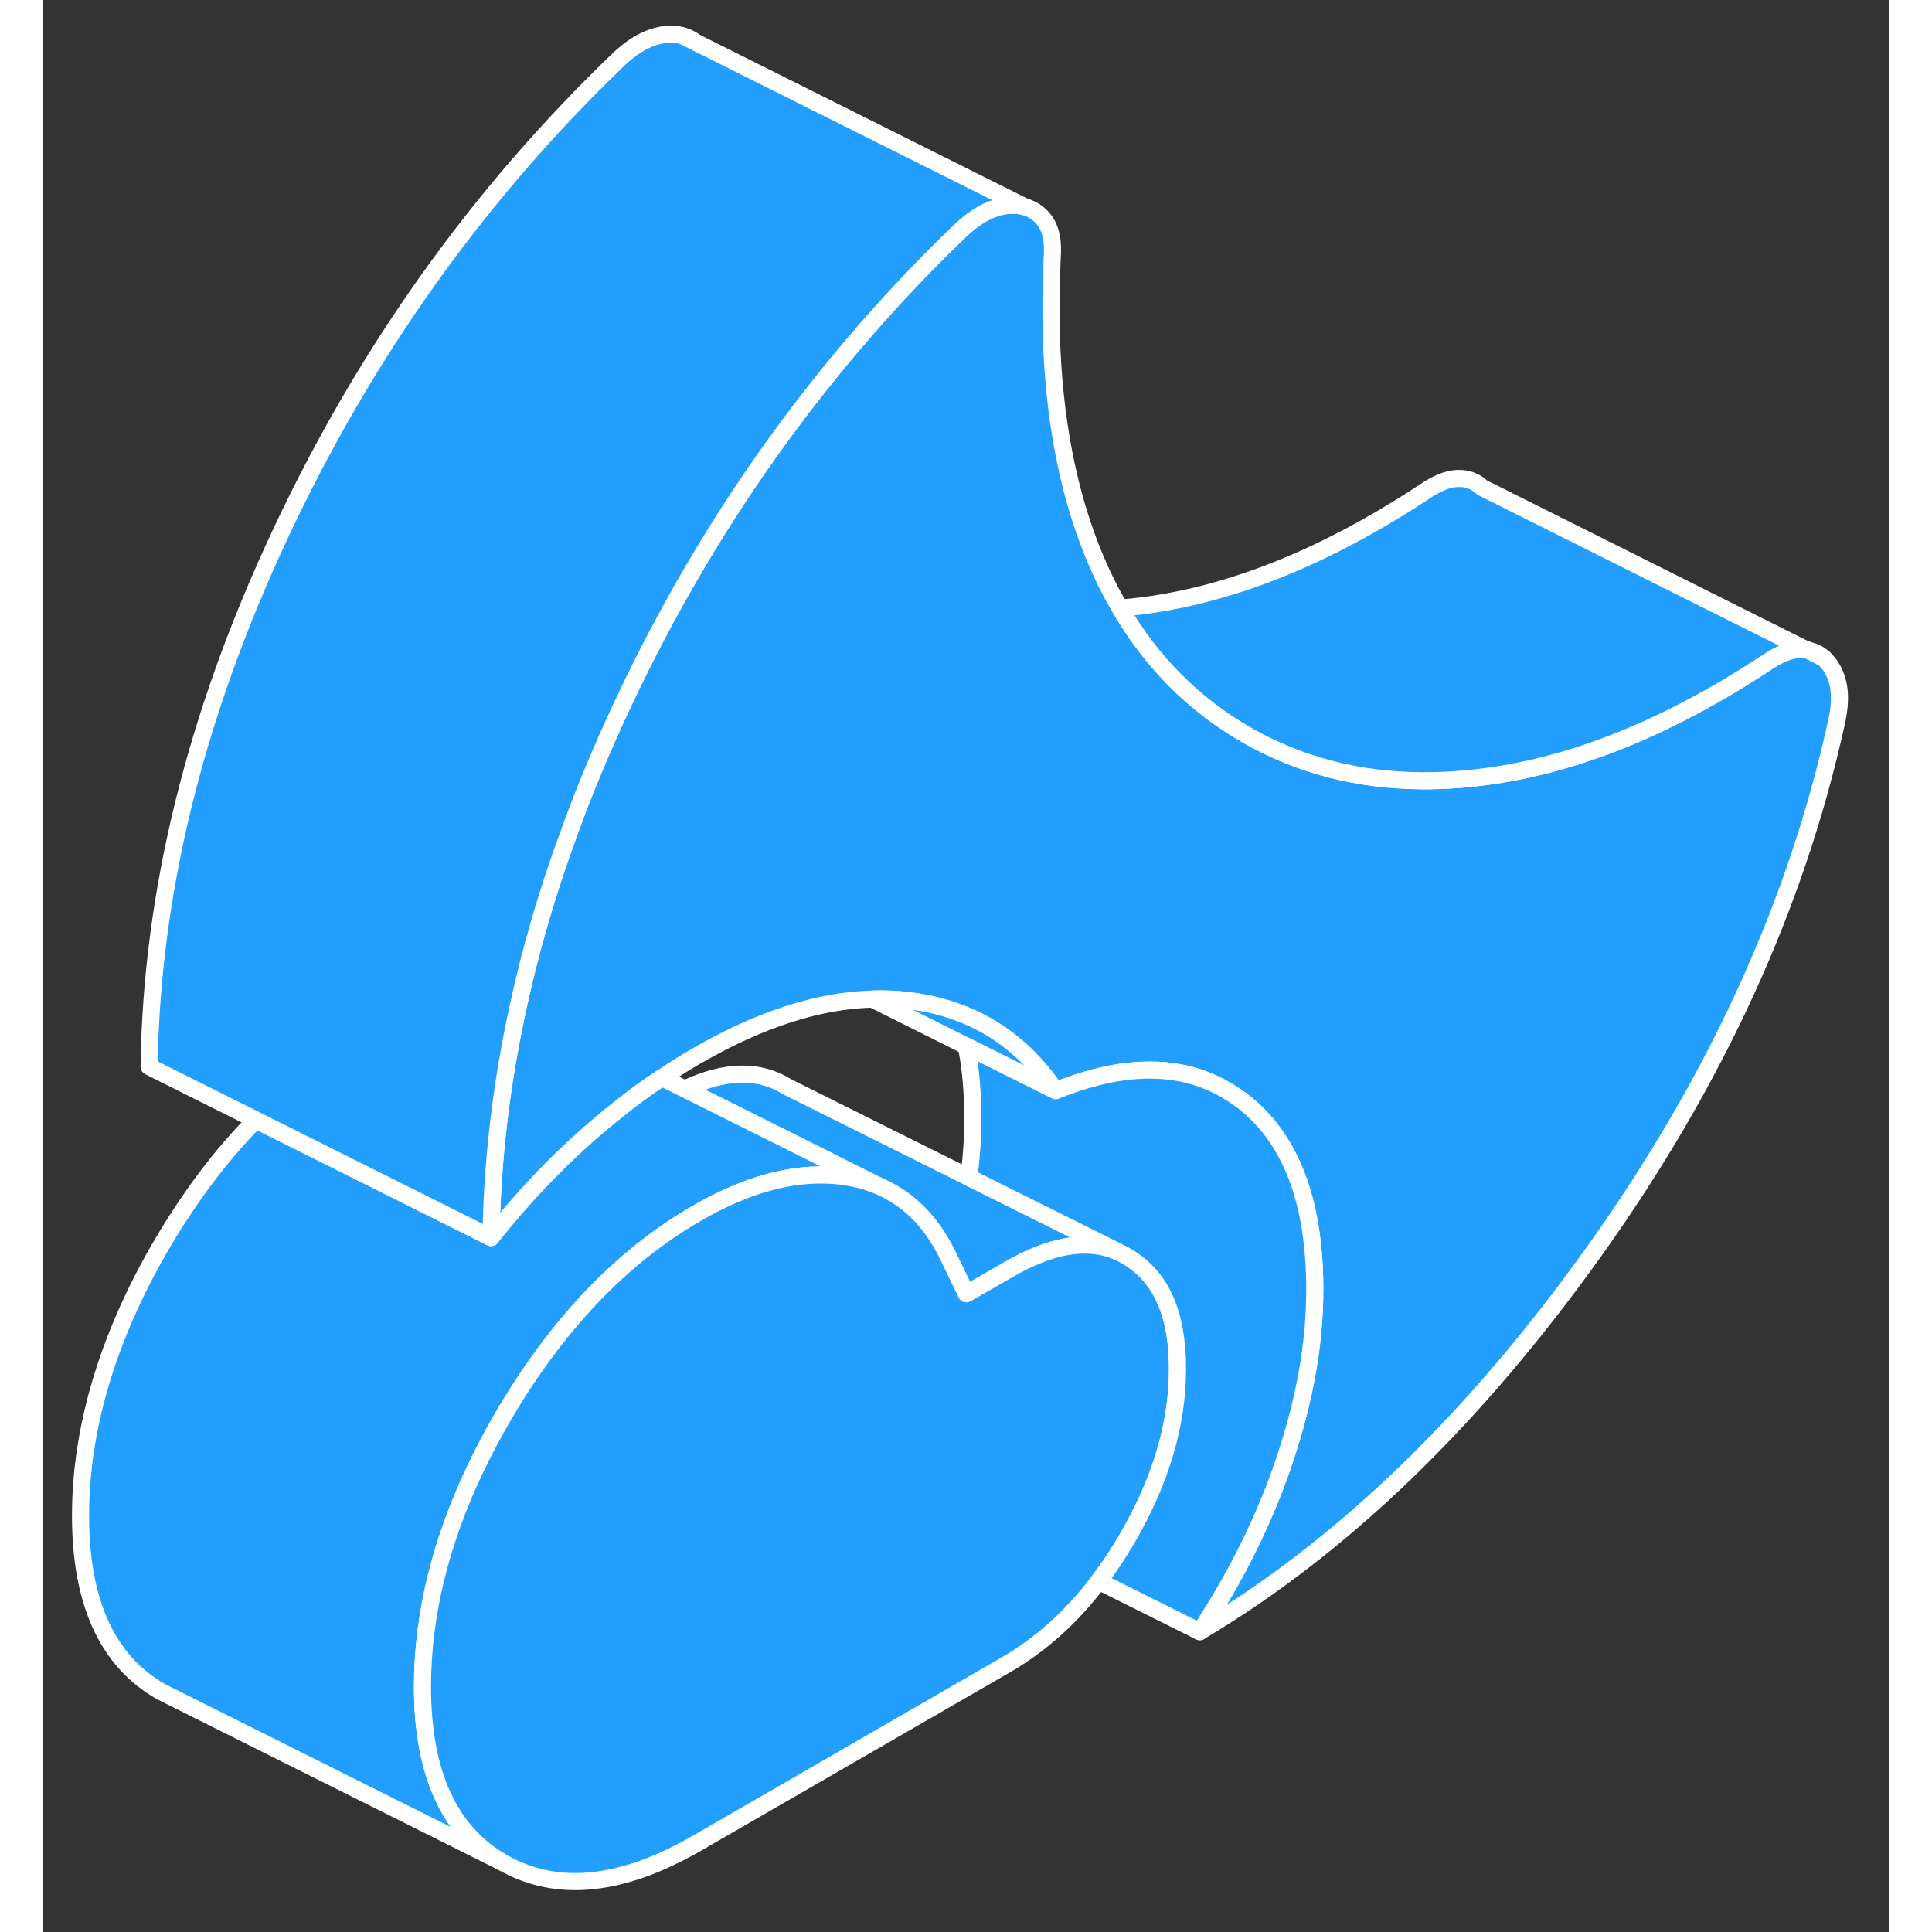 <svg width="48" height="48" viewBox="0 0 108 113" fill="#229EFF" xmlns="http://www.w3.org/2000/svg" stroke-width="1px" stroke-linecap="round" stroke-linejoin="round"><rect x="0" y="0" width="108" height="113" fill="#333333" stroke="none"/><path d="M103.21 38.024L104.2 38.524C103.92 38.244 103.58 38.094 103.21 38.024Z" stroke="white" stroke-linejoin="round"/><path d="M104.91 42.264C102.57 52.914 97.87 63.184 90.81 73.094C83.75 83.004 76.04 90.454 67.67 95.434C69.81 92.204 71.47 88.854 72.64 85.374C73.81 81.894 74.4 78.584 74.4 75.434C74.4 70.214 72.97 66.524 70.13 64.364C70.08 64.324 70.03 64.284 69.97 64.254C67.16 62.194 63.58 62.044 59.24 63.794C57.72 61.564 55.8 60.024 53.48 59.194C52.54 58.844 51.53 58.624 50.46 58.504C49.82 58.434 49.18 58.414 48.52 58.434H48.51C45.34 58.524 41.93 59.634 38.27 61.744C37.58 62.144 36.9 62.564 36.22 63.034H36.21C35.34 63.604 34.49 64.224 33.65 64.904C33.09 65.344 32.54 65.804 31.99 66.284C29.95 68.074 28.03 70.104 26.22 72.384C26.28 67.974 26.8 63.514 27.78 59.004C28.52 55.554 29.54 52.064 30.84 48.554C31.72 46.124 32.75 43.684 33.9 41.224C36.51 35.664 39.56 30.474 43.06 25.664C46.25 21.274 49.79 17.204 53.72 13.434C54.39 12.814 55.04 12.394 55.68 12.184C56.31 11.974 56.9 11.944 57.43 12.094C57.97 12.244 58.39 12.564 58.69 13.034C58.99 13.514 59.11 14.194 59.04 15.084C58.71 21.874 59.51 27.654 61.45 32.404C61.91 33.524 62.42 34.584 63.01 35.564C64.87 38.754 67.36 41.244 70.48 43.024C73.52 44.754 76.9 45.634 80.63 45.664C81.84 45.674 83.09 45.594 84.38 45.424C89.64 44.734 95.11 42.514 100.79 38.774C101.53 38.264 102.18 38.004 102.75 37.984C102.9 37.984 103.04 37.984 103.17 38.014H103.21L104.2 38.524C104.61 38.914 104.87 39.404 105.01 40.024C105.14 40.634 105.11 41.384 104.91 42.264Z" stroke="white" stroke-linejoin="round"/><path d="M37.43 2.094L38.17 2.464C37.96 2.294 37.71 2.174 37.43 2.094Z" stroke="white" stroke-linejoin="round"/><path d="M103.17 38.014C103.04 37.984 102.9 37.974 102.75 37.984C102.18 38.004 101.53 38.264 100.79 38.774C95.11 42.514 89.64 44.734 84.38 45.424C83.09 45.594 81.84 45.674 80.63 45.664C76.9 45.634 73.52 44.754 70.48 43.024C67.36 41.244 64.87 38.754 63.01 35.564C63.46 35.534 63.92 35.484 64.38 35.424C69.64 34.734 75.11 32.514 80.79 28.774C81.53 28.264 82.18 28.004 82.75 27.984C83.32 27.964 83.8 28.144 84.2 28.524L103.17 38.014Z" stroke="white" stroke-linejoin="round"/><path d="M59.24 63.794L48.52 58.434C49.18 58.414 49.82 58.434 50.46 58.504C51.53 58.624 52.54 58.844 53.48 59.194C55.8 60.024 57.72 61.564 59.24 63.794Z" stroke="white" stroke-linejoin="round"/><path d="M62.68 73.104C62.68 73.104 62.67 73.114 62.66 73.124C60.95 72.484 58.91 72.854 56.53 74.234L54.02 75.674L53.12 73.814L53.02 73.604C52.12 71.684 50.87 70.324 49.27 69.544L48.98 69.404L46.22 68.024L37.55 63.694C39.91 62.574 41.91 62.534 43.56 63.574L54.17 68.864L62.68 73.104Z" stroke="white" stroke-linejoin="round"/><path d="M46.31 68.754C43.84 68.554 41.17 69.284 38.27 70.954C33.85 73.504 30.07 77.474 26.92 82.854C24.44 87.114 22.94 91.294 22.42 95.404C22.28 96.494 22.21 97.574 22.21 98.654C22.21 103.724 23.78 107.154 26.92 108.944L7.72 99.344L6.92 98.944C3.78 97.154 2.21 93.724 2.21 88.654C2.21 83.584 3.78 78.244 6.92 72.854C8.59 70.004 10.43 67.554 12.46 65.504L26.22 72.384C28.03 70.104 29.95 68.074 31.99 66.284C32.54 65.804 33.09 65.344 33.65 64.904C34.49 64.224 35.34 63.604 36.21 63.034H36.22L37.55 63.694L46.22 68.024C46.26 68.264 46.29 68.504 46.31 68.754Z" stroke="white" stroke-linejoin="round"/><path d="M66.37 80.064C66.37 83.294 65.4 86.574 63.46 89.924C62.93 90.844 62.36 91.694 61.76 92.484C60.18 94.574 58.37 96.194 56.33 97.374L38.27 107.804C33.85 110.354 30.07 110.734 26.92 108.944C23.78 107.154 22.21 103.724 22.21 98.654C22.21 97.574 22.28 96.494 22.42 95.404C22.94 91.294 24.44 87.114 26.92 82.854C30.07 77.474 33.85 73.504 38.27 70.954C41.17 69.284 43.84 68.554 46.31 68.754C46.58 68.774 46.84 68.804 47.1 68.854C47.77 68.964 48.4 69.154 48.98 69.404L49.27 69.544C50.87 70.324 52.12 71.684 53.02 73.604L53.12 73.814L54.02 75.674L56.53 74.234C58.91 72.854 60.95 72.484 62.66 73.124C62.76 73.164 62.86 73.204 62.95 73.244L63.27 73.404C63.37 73.454 63.46 73.514 63.56 73.574C65.43 74.754 66.37 76.924 66.37 80.064Z" stroke="white" stroke-linejoin="round"/><path d="M57.43 12.094C56.9 11.944 56.31 11.974 55.68 12.184C55.04 12.394 54.39 12.814 53.72 13.434C49.79 17.204 46.25 21.274 43.06 25.664C39.56 30.474 36.51 35.664 33.9 41.224C32.75 43.684 31.72 46.124 30.84 48.554C29.54 52.064 28.52 55.554 27.78 59.004C26.8 63.514 26.28 67.974 26.22 72.384L6.22 62.384C6.36 52.244 8.91 41.864 13.9 31.224C18.88 20.594 25.49 11.334 33.72 3.434C34.39 2.814 35.04 2.394 35.68 2.184C36.31 1.974 36.9 1.944 37.43 2.094L38.17 2.464L57.43 12.094Z" stroke="white" stroke-linejoin="round"/><path d="M74.4 75.434C74.4 78.584 73.81 81.894 72.64 85.374C71.47 88.854 69.81 92.204 67.67 95.434L61.76 92.484C62.36 91.694 62.93 90.844 63.46 89.924C65.4 86.574 66.37 83.294 66.37 80.064C66.37 76.834 65.43 74.754 63.56 73.574C63.46 73.514 63.37 73.454 63.27 73.404L62.95 73.244L62.68 73.104L54.17 68.864C54.32 67.704 54.4 66.554 54.4 65.434C54.4 63.884 54.27 62.464 54.02 61.184L59.24 63.794C63.58 62.044 67.16 62.194 69.97 64.254C70.03 64.284 70.08 64.324 70.13 64.364C72.97 66.524 74.4 70.214 74.4 75.434Z" stroke="white" stroke-linejoin="round"/></svg>